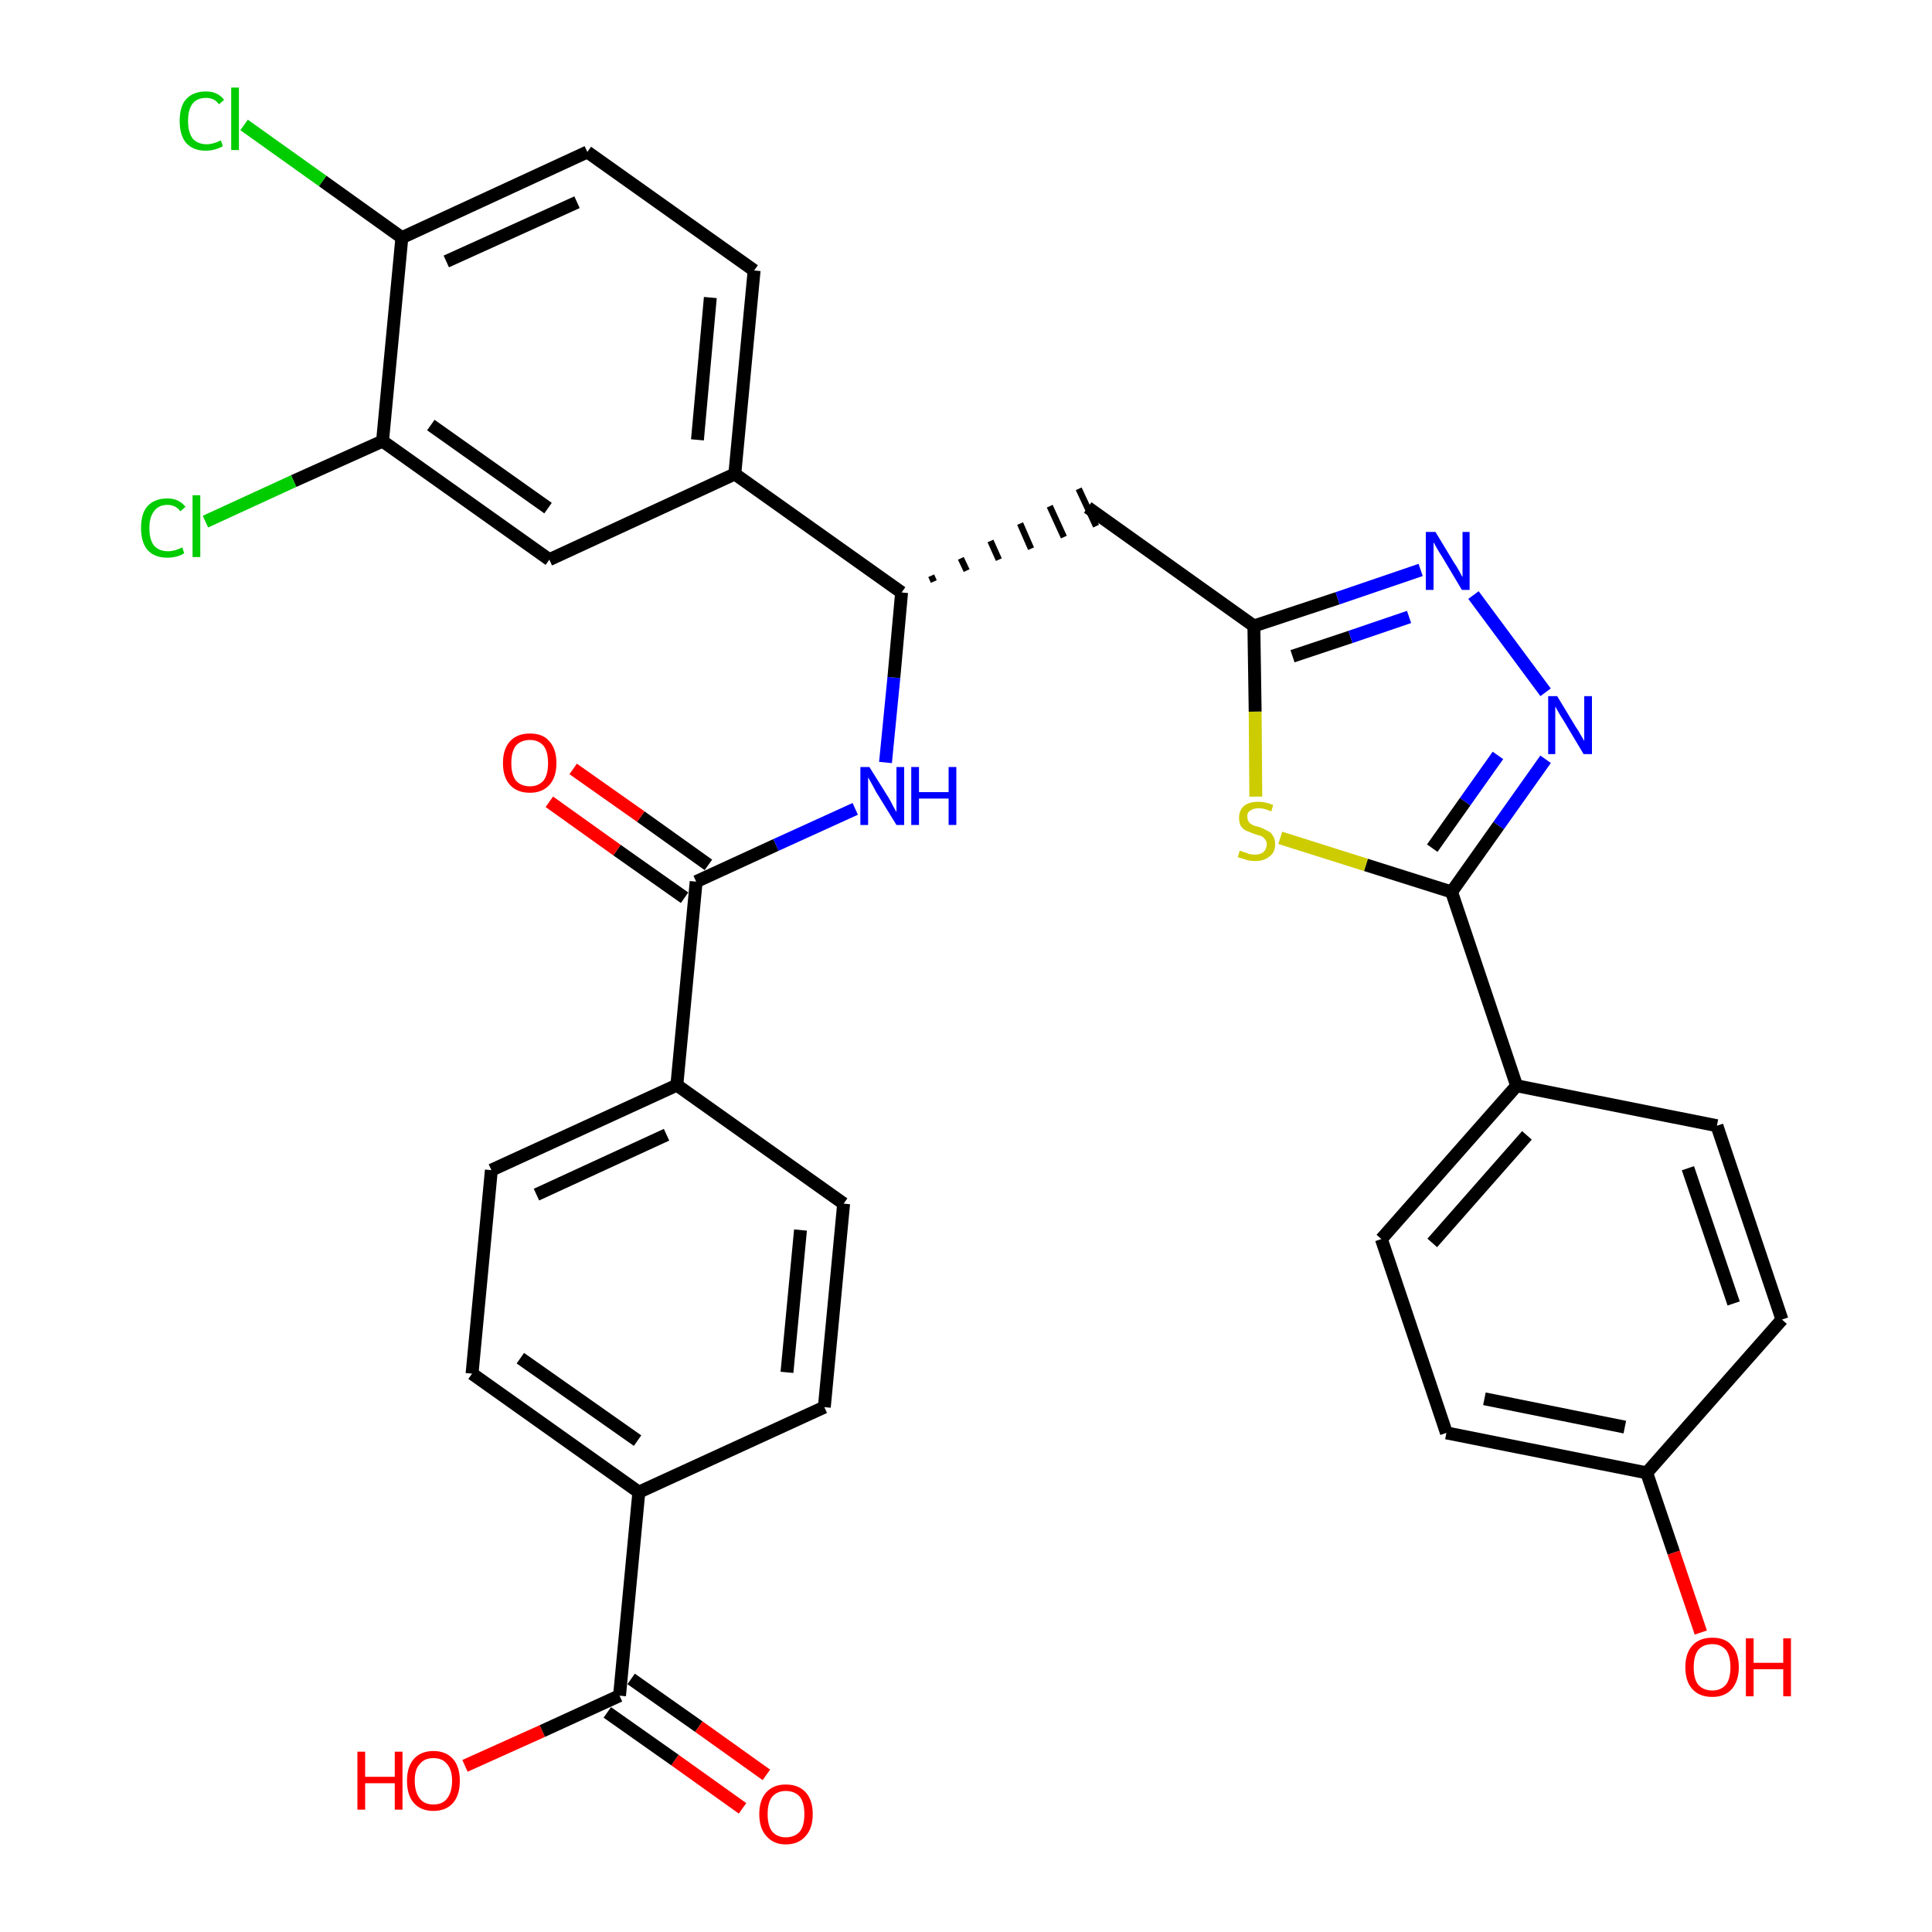 <?xml version='1.0' encoding='iso-8859-1'?>
<svg version='1.1' baseProfile='full'
              xmlns='http://www.w3.org/2000/svg'
                      xmlns:rdkit='http://www.rdkit.org/xml'
                      xmlns:xlink='http://www.w3.org/1999/xlink'
                  xml:space='preserve'
width='300px' height='300px' viewBox='0 0 300 300'>
<!-- END OF HEADER -->
<path class='bond-0 atom-0 atom-1' d='M 119.0,275.6 L 108.5,268.1' style='fill:none;fill-rule:evenodd;stroke:#FF0000;stroke-width:2.0px;stroke-linecap:butt;stroke-linejoin:miter;stroke-opacity:1' />
<path class='bond-0 atom-0 atom-1' d='M 108.5,268.1 L 98.0,260.7' style='fill:none;fill-rule:evenodd;stroke:#000000;stroke-width:2.0px;stroke-linecap:butt;stroke-linejoin:miter;stroke-opacity:1' />
<path class='bond-0 atom-0 atom-1' d='M 115.3,280.8 L 104.8,273.3' style='fill:none;fill-rule:evenodd;stroke:#FF0000;stroke-width:2.0px;stroke-linecap:butt;stroke-linejoin:miter;stroke-opacity:1' />
<path class='bond-0 atom-0 atom-1' d='M 104.8,273.3 L 94.3,265.9' style='fill:none;fill-rule:evenodd;stroke:#000000;stroke-width:2.0px;stroke-linecap:butt;stroke-linejoin:miter;stroke-opacity:1' />
<path class='bond-1 atom-1 atom-2' d='M 96.2,263.3 L 84.2,268.8' style='fill:none;fill-rule:evenodd;stroke:#000000;stroke-width:2.0px;stroke-linecap:butt;stroke-linejoin:miter;stroke-opacity:1' />
<path class='bond-1 atom-1 atom-2' d='M 84.2,268.8 L 72.2,274.2' style='fill:none;fill-rule:evenodd;stroke:#FF0000;stroke-width:2.0px;stroke-linecap:butt;stroke-linejoin:miter;stroke-opacity:1' />
<path class='bond-2 atom-1 atom-3' d='M 96.2,263.3 L 99.2,231.7' style='fill:none;fill-rule:evenodd;stroke:#000000;stroke-width:2.0px;stroke-linecap:butt;stroke-linejoin:miter;stroke-opacity:1' />
<path class='bond-3 atom-3 atom-4' d='M 99.2,231.7 L 73.3,213.3' style='fill:none;fill-rule:evenodd;stroke:#000000;stroke-width:2.0px;stroke-linecap:butt;stroke-linejoin:miter;stroke-opacity:1' />
<path class='bond-3 atom-3 atom-4' d='M 99.0,223.7 L 80.8,210.9' style='fill:none;fill-rule:evenodd;stroke:#000000;stroke-width:2.0px;stroke-linecap:butt;stroke-linejoin:miter;stroke-opacity:1' />
<path class='bond-33 atom-33 atom-3' d='M 128.0,218.5 L 99.2,231.7' style='fill:none;fill-rule:evenodd;stroke:#000000;stroke-width:2.0px;stroke-linecap:butt;stroke-linejoin:miter;stroke-opacity:1' />
<path class='bond-4 atom-4 atom-5' d='M 73.3,213.3 L 76.3,181.7' style='fill:none;fill-rule:evenodd;stroke:#000000;stroke-width:2.0px;stroke-linecap:butt;stroke-linejoin:miter;stroke-opacity:1' />
<path class='bond-5 atom-5 atom-6' d='M 76.3,181.7 L 105.1,168.5' style='fill:none;fill-rule:evenodd;stroke:#000000;stroke-width:2.0px;stroke-linecap:butt;stroke-linejoin:miter;stroke-opacity:1' />
<path class='bond-5 atom-5 atom-6' d='M 83.3,185.5 L 103.5,176.2' style='fill:none;fill-rule:evenodd;stroke:#000000;stroke-width:2.0px;stroke-linecap:butt;stroke-linejoin:miter;stroke-opacity:1' />
<path class='bond-6 atom-6 atom-7' d='M 105.1,168.5 L 108.1,136.9' style='fill:none;fill-rule:evenodd;stroke:#000000;stroke-width:2.0px;stroke-linecap:butt;stroke-linejoin:miter;stroke-opacity:1' />
<path class='bond-31 atom-6 atom-32' d='M 105.1,168.5 L 131.0,186.9' style='fill:none;fill-rule:evenodd;stroke:#000000;stroke-width:2.0px;stroke-linecap:butt;stroke-linejoin:miter;stroke-opacity:1' />
<path class='bond-7 atom-7 atom-8' d='M 110.0,134.3 L 99.5,126.8' style='fill:none;fill-rule:evenodd;stroke:#000000;stroke-width:2.0px;stroke-linecap:butt;stroke-linejoin:miter;stroke-opacity:1' />
<path class='bond-7 atom-7 atom-8' d='M 99.5,126.8 L 89.0,119.4' style='fill:none;fill-rule:evenodd;stroke:#FF0000;stroke-width:2.0px;stroke-linecap:butt;stroke-linejoin:miter;stroke-opacity:1' />
<path class='bond-7 atom-7 atom-8' d='M 106.3,139.4 L 95.8,132.0' style='fill:none;fill-rule:evenodd;stroke:#000000;stroke-width:2.0px;stroke-linecap:butt;stroke-linejoin:miter;stroke-opacity:1' />
<path class='bond-7 atom-7 atom-8' d='M 95.8,132.0 L 85.3,124.5' style='fill:none;fill-rule:evenodd;stroke:#FF0000;stroke-width:2.0px;stroke-linecap:butt;stroke-linejoin:miter;stroke-opacity:1' />
<path class='bond-8 atom-7 atom-9' d='M 108.1,136.9 L 120.5,131.2' style='fill:none;fill-rule:evenodd;stroke:#000000;stroke-width:2.0px;stroke-linecap:butt;stroke-linejoin:miter;stroke-opacity:1' />
<path class='bond-8 atom-7 atom-9' d='M 120.5,131.2 L 132.8,125.6' style='fill:none;fill-rule:evenodd;stroke:#0000FF;stroke-width:2.0px;stroke-linecap:butt;stroke-linejoin:miter;stroke-opacity:1' />
<path class='bond-9 atom-9 atom-10' d='M 137.5,118.4 L 138.8,105.2' style='fill:none;fill-rule:evenodd;stroke:#0000FF;stroke-width:2.0px;stroke-linecap:butt;stroke-linejoin:miter;stroke-opacity:1' />
<path class='bond-9 atom-9 atom-10' d='M 138.8,105.2 L 140.0,92.0' style='fill:none;fill-rule:evenodd;stroke:#000000;stroke-width:2.0px;stroke-linecap:butt;stroke-linejoin:miter;stroke-opacity:1' />
<path class='bond-10 atom-10 atom-11' d='M 145.0,90.3 L 144.6,89.4' style='fill:none;fill-rule:evenodd;stroke:#000000;stroke-width:1.0px;stroke-linecap:butt;stroke-linejoin:miter;stroke-opacity:1' />
<path class='bond-10 atom-10 atom-11' d='M 150.1,88.6 L 149.2,86.7' style='fill:none;fill-rule:evenodd;stroke:#000000;stroke-width:1.0px;stroke-linecap:butt;stroke-linejoin:miter;stroke-opacity:1' />
<path class='bond-10 atom-10 atom-11' d='M 155.1,86.9 L 153.8,84.0' style='fill:none;fill-rule:evenodd;stroke:#000000;stroke-width:1.0px;stroke-linecap:butt;stroke-linejoin:miter;stroke-opacity:1' />
<path class='bond-10 atom-10 atom-11' d='M 160.1,85.2 L 158.4,81.3' style='fill:none;fill-rule:evenodd;stroke:#000000;stroke-width:1.0px;stroke-linecap:butt;stroke-linejoin:miter;stroke-opacity:1' />
<path class='bond-10 atom-10 atom-11' d='M 165.2,83.4 L 163.0,78.6' style='fill:none;fill-rule:evenodd;stroke:#000000;stroke-width:1.0px;stroke-linecap:butt;stroke-linejoin:miter;stroke-opacity:1' />
<path class='bond-10 atom-10 atom-11' d='M 170.2,81.7 L 167.5,75.9' style='fill:none;fill-rule:evenodd;stroke:#000000;stroke-width:1.0px;stroke-linecap:butt;stroke-linejoin:miter;stroke-opacity:1' />
<path class='bond-23 atom-10 atom-24' d='M 140.0,92.0 L 114.1,73.6' style='fill:none;fill-rule:evenodd;stroke:#000000;stroke-width:2.0px;stroke-linecap:butt;stroke-linejoin:miter;stroke-opacity:1' />
<path class='bond-11 atom-11 atom-12' d='M 168.9,78.8 L 194.7,97.2' style='fill:none;fill-rule:evenodd;stroke:#000000;stroke-width:2.0px;stroke-linecap:butt;stroke-linejoin:miter;stroke-opacity:1' />
<path class='bond-12 atom-12 atom-13' d='M 194.7,97.2 L 207.7,92.9' style='fill:none;fill-rule:evenodd;stroke:#000000;stroke-width:2.0px;stroke-linecap:butt;stroke-linejoin:miter;stroke-opacity:1' />
<path class='bond-12 atom-12 atom-13' d='M 207.7,92.9 L 220.6,88.5' style='fill:none;fill-rule:evenodd;stroke:#0000FF;stroke-width:2.0px;stroke-linecap:butt;stroke-linejoin:miter;stroke-opacity:1' />
<path class='bond-12 atom-12 atom-13' d='M 200.7,101.9 L 209.7,98.9' style='fill:none;fill-rule:evenodd;stroke:#000000;stroke-width:2.0px;stroke-linecap:butt;stroke-linejoin:miter;stroke-opacity:1' />
<path class='bond-12 atom-12 atom-13' d='M 209.7,98.9 L 218.8,95.8' style='fill:none;fill-rule:evenodd;stroke:#0000FF;stroke-width:2.0px;stroke-linecap:butt;stroke-linejoin:miter;stroke-opacity:1' />
<path class='bond-34 atom-23 atom-12' d='M 195.0,123.7 L 194.9,110.5' style='fill:none;fill-rule:evenodd;stroke:#CCCC00;stroke-width:2.0px;stroke-linecap:butt;stroke-linejoin:miter;stroke-opacity:1' />
<path class='bond-34 atom-23 atom-12' d='M 194.9,110.5 L 194.7,97.2' style='fill:none;fill-rule:evenodd;stroke:#000000;stroke-width:2.0px;stroke-linecap:butt;stroke-linejoin:miter;stroke-opacity:1' />
<path class='bond-13 atom-13 atom-14' d='M 228.8,92.4 L 240.0,107.5' style='fill:none;fill-rule:evenodd;stroke:#0000FF;stroke-width:2.0px;stroke-linecap:butt;stroke-linejoin:miter;stroke-opacity:1' />
<path class='bond-14 atom-14 atom-15' d='M 240.0,117.9 L 232.7,128.2' style='fill:none;fill-rule:evenodd;stroke:#0000FF;stroke-width:2.0px;stroke-linecap:butt;stroke-linejoin:miter;stroke-opacity:1' />
<path class='bond-14 atom-14 atom-15' d='M 232.7,128.2 L 225.4,138.5' style='fill:none;fill-rule:evenodd;stroke:#000000;stroke-width:2.0px;stroke-linecap:butt;stroke-linejoin:miter;stroke-opacity:1' />
<path class='bond-14 atom-14 atom-15' d='M 232.6,117.3 L 227.5,124.5' style='fill:none;fill-rule:evenodd;stroke:#0000FF;stroke-width:2.0px;stroke-linecap:butt;stroke-linejoin:miter;stroke-opacity:1' />
<path class='bond-14 atom-14 atom-15' d='M 227.5,124.5 L 222.4,131.7' style='fill:none;fill-rule:evenodd;stroke:#000000;stroke-width:2.0px;stroke-linecap:butt;stroke-linejoin:miter;stroke-opacity:1' />
<path class='bond-15 atom-15 atom-16' d='M 225.4,138.5 L 235.5,168.6' style='fill:none;fill-rule:evenodd;stroke:#000000;stroke-width:2.0px;stroke-linecap:butt;stroke-linejoin:miter;stroke-opacity:1' />
<path class='bond-22 atom-15 atom-23' d='M 225.4,138.5 L 212.1,134.3' style='fill:none;fill-rule:evenodd;stroke:#000000;stroke-width:2.0px;stroke-linecap:butt;stroke-linejoin:miter;stroke-opacity:1' />
<path class='bond-22 atom-15 atom-23' d='M 212.1,134.3 L 198.8,130.1' style='fill:none;fill-rule:evenodd;stroke:#CCCC00;stroke-width:2.0px;stroke-linecap:butt;stroke-linejoin:miter;stroke-opacity:1' />
<path class='bond-16 atom-16 atom-17' d='M 235.5,168.6 L 214.5,192.4' style='fill:none;fill-rule:evenodd;stroke:#000000;stroke-width:2.0px;stroke-linecap:butt;stroke-linejoin:miter;stroke-opacity:1' />
<path class='bond-16 atom-16 atom-17' d='M 237.1,176.3 L 222.4,193.0' style='fill:none;fill-rule:evenodd;stroke:#000000;stroke-width:2.0px;stroke-linecap:butt;stroke-linejoin:miter;stroke-opacity:1' />
<path class='bond-36 atom-22 atom-16' d='M 266.6,174.8 L 235.5,168.6' style='fill:none;fill-rule:evenodd;stroke:#000000;stroke-width:2.0px;stroke-linecap:butt;stroke-linejoin:miter;stroke-opacity:1' />
<path class='bond-17 atom-17 atom-18' d='M 214.5,192.4 L 224.6,222.5' style='fill:none;fill-rule:evenodd;stroke:#000000;stroke-width:2.0px;stroke-linecap:butt;stroke-linejoin:miter;stroke-opacity:1' />
<path class='bond-18 atom-18 atom-19' d='M 224.6,222.5 L 255.7,228.7' style='fill:none;fill-rule:evenodd;stroke:#000000;stroke-width:2.0px;stroke-linecap:butt;stroke-linejoin:miter;stroke-opacity:1' />
<path class='bond-18 atom-18 atom-19' d='M 230.5,217.2 L 252.3,221.6' style='fill:none;fill-rule:evenodd;stroke:#000000;stroke-width:2.0px;stroke-linecap:butt;stroke-linejoin:miter;stroke-opacity:1' />
<path class='bond-19 atom-19 atom-20' d='M 255.7,228.7 L 259.9,241.1' style='fill:none;fill-rule:evenodd;stroke:#000000;stroke-width:2.0px;stroke-linecap:butt;stroke-linejoin:miter;stroke-opacity:1' />
<path class='bond-19 atom-19 atom-20' d='M 259.9,241.1 L 264.1,253.5' style='fill:none;fill-rule:evenodd;stroke:#FF0000;stroke-width:2.0px;stroke-linecap:butt;stroke-linejoin:miter;stroke-opacity:1' />
<path class='bond-20 atom-19 atom-21' d='M 255.7,228.7 L 276.7,204.9' style='fill:none;fill-rule:evenodd;stroke:#000000;stroke-width:2.0px;stroke-linecap:butt;stroke-linejoin:miter;stroke-opacity:1' />
<path class='bond-21 atom-21 atom-22' d='M 276.7,204.9 L 266.6,174.8' style='fill:none;fill-rule:evenodd;stroke:#000000;stroke-width:2.0px;stroke-linecap:butt;stroke-linejoin:miter;stroke-opacity:1' />
<path class='bond-21 atom-21 atom-22' d='M 269.2,202.4 L 262.1,181.4' style='fill:none;fill-rule:evenodd;stroke:#000000;stroke-width:2.0px;stroke-linecap:butt;stroke-linejoin:miter;stroke-opacity:1' />
<path class='bond-24 atom-24 atom-25' d='M 114.1,73.6 L 117.1,42.0' style='fill:none;fill-rule:evenodd;stroke:#000000;stroke-width:2.0px;stroke-linecap:butt;stroke-linejoin:miter;stroke-opacity:1' />
<path class='bond-24 atom-24 atom-25' d='M 108.3,68.3 L 110.3,46.2' style='fill:none;fill-rule:evenodd;stroke:#000000;stroke-width:2.0px;stroke-linecap:butt;stroke-linejoin:miter;stroke-opacity:1' />
<path class='bond-35 atom-31 atom-24' d='M 85.3,86.9 L 114.1,73.6' style='fill:none;fill-rule:evenodd;stroke:#000000;stroke-width:2.0px;stroke-linecap:butt;stroke-linejoin:miter;stroke-opacity:1' />
<path class='bond-25 atom-25 atom-26' d='M 117.1,42.0 L 91.2,23.6' style='fill:none;fill-rule:evenodd;stroke:#000000;stroke-width:2.0px;stroke-linecap:butt;stroke-linejoin:miter;stroke-opacity:1' />
<path class='bond-26 atom-26 atom-27' d='M 91.2,23.6 L 62.4,36.9' style='fill:none;fill-rule:evenodd;stroke:#000000;stroke-width:2.0px;stroke-linecap:butt;stroke-linejoin:miter;stroke-opacity:1' />
<path class='bond-26 atom-26 atom-27' d='M 89.6,31.4 L 69.3,40.6' style='fill:none;fill-rule:evenodd;stroke:#000000;stroke-width:2.0px;stroke-linecap:butt;stroke-linejoin:miter;stroke-opacity:1' />
<path class='bond-27 atom-27 atom-28' d='M 62.4,36.9 L 50.1,28.1' style='fill:none;fill-rule:evenodd;stroke:#000000;stroke-width:2.0px;stroke-linecap:butt;stroke-linejoin:miter;stroke-opacity:1' />
<path class='bond-27 atom-27 atom-28' d='M 50.1,28.1 L 37.9,19.4' style='fill:none;fill-rule:evenodd;stroke:#00CC00;stroke-width:2.0px;stroke-linecap:butt;stroke-linejoin:miter;stroke-opacity:1' />
<path class='bond-28 atom-27 atom-29' d='M 62.4,36.9 L 59.4,68.5' style='fill:none;fill-rule:evenodd;stroke:#000000;stroke-width:2.0px;stroke-linecap:butt;stroke-linejoin:miter;stroke-opacity:1' />
<path class='bond-29 atom-29 atom-30' d='M 59.4,68.5 L 45.6,74.7' style='fill:none;fill-rule:evenodd;stroke:#000000;stroke-width:2.0px;stroke-linecap:butt;stroke-linejoin:miter;stroke-opacity:1' />
<path class='bond-29 atom-29 atom-30' d='M 45.6,74.7 L 31.9,81.0' style='fill:none;fill-rule:evenodd;stroke:#00CC00;stroke-width:2.0px;stroke-linecap:butt;stroke-linejoin:miter;stroke-opacity:1' />
<path class='bond-30 atom-29 atom-31' d='M 59.4,68.5 L 85.3,86.9' style='fill:none;fill-rule:evenodd;stroke:#000000;stroke-width:2.0px;stroke-linecap:butt;stroke-linejoin:miter;stroke-opacity:1' />
<path class='bond-30 atom-29 atom-31' d='M 66.9,66.0 L 85.1,78.9' style='fill:none;fill-rule:evenodd;stroke:#000000;stroke-width:2.0px;stroke-linecap:butt;stroke-linejoin:miter;stroke-opacity:1' />
<path class='bond-32 atom-32 atom-33' d='M 131.0,186.9 L 128.0,218.5' style='fill:none;fill-rule:evenodd;stroke:#000000;stroke-width:2.0px;stroke-linecap:butt;stroke-linejoin:miter;stroke-opacity:1' />
<path class='bond-32 atom-32 atom-33' d='M 124.3,191.0 L 122.2,213.1' style='fill:none;fill-rule:evenodd;stroke:#000000;stroke-width:2.0px;stroke-linecap:butt;stroke-linejoin:miter;stroke-opacity:1' />
<path  class='atom-0' d='M 117.9 281.7
Q 117.9 279.5, 119.0 278.3
Q 120.1 277.1, 122.0 277.1
Q 124.0 277.1, 125.1 278.3
Q 126.2 279.5, 126.2 281.7
Q 126.2 283.9, 125.1 285.1
Q 124.0 286.4, 122.0 286.4
Q 120.1 286.4, 119.0 285.1
Q 117.9 283.9, 117.9 281.7
M 122.0 285.3
Q 123.4 285.3, 124.2 284.4
Q 124.9 283.5, 124.9 281.7
Q 124.9 279.9, 124.2 279.0
Q 123.4 278.1, 122.0 278.1
Q 120.7 278.1, 119.9 279.0
Q 119.2 279.9, 119.2 281.7
Q 119.2 283.5, 119.9 284.4
Q 120.7 285.3, 122.0 285.3
' fill='#FF0000'/>
<path  class='atom-2' d='M 55.5 272.0
L 56.7 272.0
L 56.7 275.9
L 61.3 275.9
L 61.3 272.0
L 62.5 272.0
L 62.5 281.0
L 61.3 281.0
L 61.3 276.9
L 56.7 276.9
L 56.7 281.0
L 55.5 281.0
L 55.5 272.0
' fill='#FF0000'/>
<path  class='atom-2' d='M 63.2 276.5
Q 63.2 274.4, 64.2 273.2
Q 65.3 271.9, 67.3 271.9
Q 69.3 271.9, 70.4 273.2
Q 71.4 274.4, 71.4 276.5
Q 71.4 278.7, 70.4 279.9
Q 69.3 281.2, 67.3 281.2
Q 65.3 281.2, 64.2 279.9
Q 63.2 278.7, 63.2 276.5
M 67.3 280.2
Q 68.7 280.2, 69.4 279.3
Q 70.2 278.3, 70.2 276.5
Q 70.2 274.8, 69.4 273.9
Q 68.7 273.0, 67.3 273.0
Q 65.9 273.0, 65.2 273.9
Q 64.4 274.7, 64.4 276.5
Q 64.4 278.3, 65.2 279.3
Q 65.9 280.2, 67.3 280.2
' fill='#FF0000'/>
<path  class='atom-8' d='M 78.1 118.5
Q 78.1 116.3, 79.2 115.1
Q 80.3 113.9, 82.3 113.9
Q 84.3 113.9, 85.3 115.1
Q 86.4 116.3, 86.4 118.5
Q 86.4 120.7, 85.3 121.9
Q 84.2 123.1, 82.3 123.1
Q 80.3 123.1, 79.2 121.9
Q 78.1 120.7, 78.1 118.5
M 82.3 122.1
Q 83.6 122.1, 84.4 121.2
Q 85.1 120.3, 85.1 118.5
Q 85.1 116.7, 84.4 115.8
Q 83.6 114.9, 82.3 114.9
Q 80.9 114.9, 80.1 115.8
Q 79.4 116.7, 79.4 118.5
Q 79.4 120.3, 80.1 121.2
Q 80.9 122.1, 82.3 122.1
' fill='#FF0000'/>
<path  class='atom-9' d='M 135.0 119.1
L 138.0 123.9
Q 138.3 124.4, 138.7 125.2
Q 139.2 126.1, 139.2 126.1
L 139.2 119.1
L 140.4 119.1
L 140.4 128.1
L 139.2 128.1
L 136.0 122.9
Q 135.7 122.3, 135.3 121.6
Q 134.9 120.9, 134.8 120.7
L 134.8 128.1
L 133.6 128.1
L 133.6 119.1
L 135.0 119.1
' fill='#0000FF'/>
<path  class='atom-9' d='M 141.5 119.1
L 142.7 119.1
L 142.7 123.0
L 147.3 123.0
L 147.3 119.1
L 148.5 119.1
L 148.5 128.1
L 147.3 128.1
L 147.3 124.0
L 142.7 124.0
L 142.7 128.1
L 141.5 128.1
L 141.5 119.1
' fill='#0000FF'/>
<path  class='atom-13' d='M 222.9 82.6
L 225.8 87.4
Q 226.1 87.8, 226.6 88.7
Q 227.0 89.5, 227.1 89.6
L 227.1 82.6
L 228.2 82.6
L 228.2 91.6
L 227.0 91.6
L 223.9 86.4
Q 223.5 85.8, 223.1 85.1
Q 222.7 84.4, 222.6 84.2
L 222.6 91.6
L 221.4 91.6
L 221.4 82.6
L 222.9 82.6
' fill='#0000FF'/>
<path  class='atom-14' d='M 241.8 108.1
L 244.7 112.9
Q 245.0 113.3, 245.5 114.2
Q 246.0 115.0, 246.0 115.1
L 246.0 108.1
L 247.2 108.1
L 247.2 117.1
L 245.9 117.1
L 242.8 111.9
Q 242.4 111.3, 242.0 110.6
Q 241.6 109.9, 241.5 109.7
L 241.5 117.1
L 240.4 117.1
L 240.4 108.1
L 241.8 108.1
' fill='#0000FF'/>
<path  class='atom-20' d='M 261.7 258.9
Q 261.7 256.7, 262.8 255.5
Q 263.9 254.3, 265.9 254.3
Q 267.9 254.3, 268.9 255.5
Q 270.0 256.7, 270.0 258.9
Q 270.0 261.0, 268.9 262.3
Q 267.8 263.5, 265.9 263.5
Q 263.9 263.5, 262.8 262.3
Q 261.7 261.1, 261.7 258.9
M 265.9 262.5
Q 267.2 262.5, 268.0 261.6
Q 268.7 260.7, 268.7 258.9
Q 268.7 257.1, 268.0 256.2
Q 267.2 255.3, 265.9 255.3
Q 264.5 255.3, 263.7 256.2
Q 263.0 257.1, 263.0 258.9
Q 263.0 260.7, 263.7 261.6
Q 264.5 262.5, 265.9 262.5
' fill='#FF0000'/>
<path  class='atom-20' d='M 271.1 254.4
L 272.3 254.4
L 272.3 258.2
L 276.9 258.2
L 276.9 254.4
L 278.1 254.4
L 278.1 263.4
L 276.9 263.4
L 276.9 259.2
L 272.3 259.2
L 272.3 263.4
L 271.1 263.4
L 271.1 254.4
' fill='#FF0000'/>
<path  class='atom-23' d='M 192.5 132.1
Q 192.6 132.1, 193.1 132.3
Q 193.5 132.4, 193.9 132.6
Q 194.4 132.7, 194.9 132.7
Q 195.7 132.7, 196.2 132.3
Q 196.7 131.8, 196.7 131.1
Q 196.7 130.6, 196.4 130.3
Q 196.2 130.0, 195.8 129.8
Q 195.4 129.7, 194.8 129.5
Q 194.0 129.2, 193.5 129.0
Q 193.1 128.8, 192.7 128.3
Q 192.4 127.8, 192.4 127.0
Q 192.4 125.9, 193.1 125.2
Q 193.9 124.5, 195.4 124.5
Q 196.5 124.5, 197.7 125.0
L 197.4 126.0
Q 196.3 125.5, 195.5 125.5
Q 194.6 125.5, 194.1 125.9
Q 193.6 126.2, 193.7 126.9
Q 193.7 127.3, 193.9 127.6
Q 194.1 127.9, 194.5 128.1
Q 194.9 128.3, 195.5 128.4
Q 196.3 128.7, 196.8 129.0
Q 197.3 129.2, 197.6 129.7
Q 198.0 130.2, 198.0 131.1
Q 198.0 132.4, 197.1 133.0
Q 196.3 133.7, 194.9 133.7
Q 194.1 133.7, 193.5 133.5
Q 192.9 133.3, 192.2 133.1
L 192.5 132.1
' fill='#CCCC00'/>
<path  class='atom-28' d='M 27.9 18.8
Q 27.9 16.5, 28.9 15.4
Q 30.0 14.2, 32.0 14.2
Q 33.8 14.2, 34.8 15.5
L 34.0 16.2
Q 33.3 15.2, 32.0 15.2
Q 30.6 15.2, 29.9 16.1
Q 29.2 17.0, 29.2 18.8
Q 29.2 20.5, 29.9 21.5
Q 30.7 22.4, 32.1 22.4
Q 33.1 22.4, 34.3 21.8
L 34.6 22.7
Q 34.1 23.0, 33.4 23.2
Q 32.7 23.4, 31.9 23.4
Q 30.0 23.4, 28.9 22.2
Q 27.9 21.0, 27.9 18.8
' fill='#00CC00'/>
<path  class='atom-28' d='M 35.9 13.6
L 37.1 13.6
L 37.1 23.3
L 35.9 23.3
L 35.9 13.6
' fill='#00CC00'/>
<path  class='atom-30' d='M 21.9 82.0
Q 21.9 79.7, 22.9 78.6
Q 24.0 77.4, 26.0 77.4
Q 27.8 77.4, 28.8 78.7
L 28.0 79.4
Q 27.3 78.4, 26.0 78.4
Q 24.6 78.4, 23.9 79.4
Q 23.2 80.3, 23.2 82.0
Q 23.2 83.8, 23.9 84.7
Q 24.7 85.6, 26.1 85.6
Q 27.1 85.6, 28.3 85.0
L 28.6 85.9
Q 28.2 86.2, 27.5 86.4
Q 26.7 86.6, 26.0 86.6
Q 24.0 86.6, 22.9 85.4
Q 21.9 84.2, 21.9 82.0
' fill='#00CC00'/>
<path  class='atom-30' d='M 29.9 76.9
L 31.1 76.9
L 31.1 86.5
L 29.9 86.5
L 29.9 76.9
' fill='#00CC00'/>
</svg>
